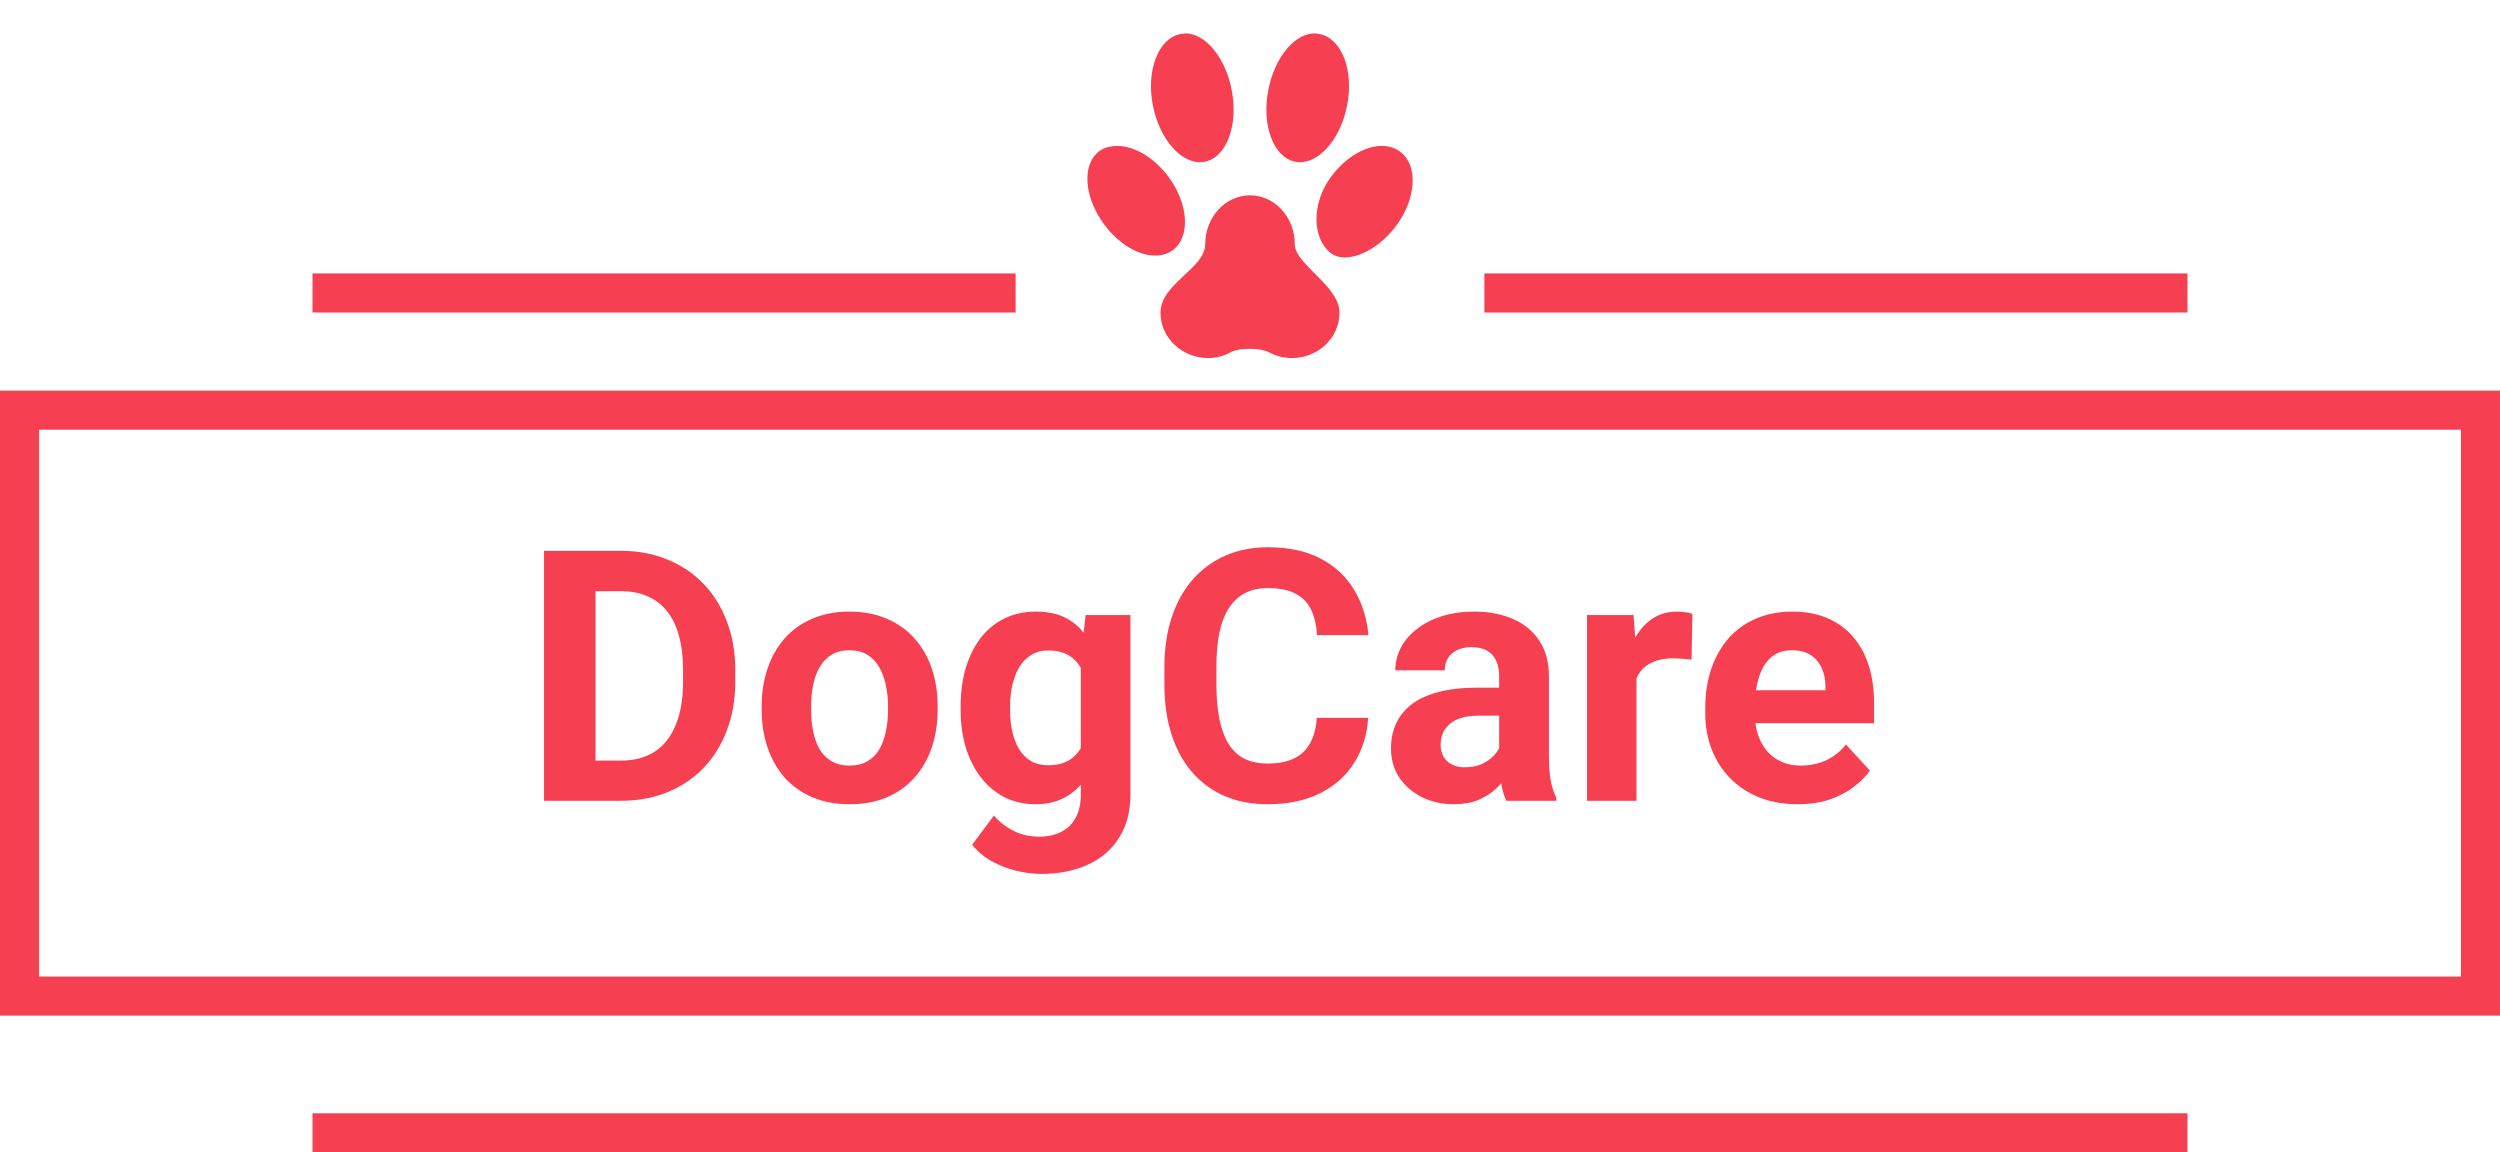 <svg width="128" height="59" viewBox="0 0 128 59" fill="none" xmlns="http://www.w3.org/2000/svg">
<path fill-rule="evenodd" clip-rule="evenodd" d="M60.849 1.719C60.709 1.699 60.572 1.719 60.432 1.745C59.319 1.96 58.674 3.584 59.026 5.391C59.377 7.197 60.569 8.496 61.682 8.281C62.795 8.066 63.414 6.416 63.062 4.609C62.757 3.027 61.829 1.846 60.849 1.719ZM67.151 1.719C66.171 1.846 65.243 3.027 64.937 4.609C64.586 6.416 65.204 8.066 66.318 8.281C67.431 8.496 68.622 7.197 68.974 5.391C69.326 3.584 68.681 1.96 67.568 1.745C67.428 1.719 67.291 1.699 67.151 1.719ZM57.099 7.474C56.806 7.49 56.52 7.568 56.292 7.734C55.38 8.405 55.494 10.081 56.526 11.484C57.558 12.887 59.13 13.483 60.042 12.812C60.953 12.142 60.865 10.466 59.833 9.062C59.059 8.011 57.975 7.425 57.099 7.474ZM70.875 7.474C69.99 7.415 68.915 8.011 68.141 9.062C67.109 10.466 67.216 12.227 68.115 12.943C68.883 13.555 70.468 12.94 71.5 11.537C72.532 10.133 72.61 8.441 71.682 7.76C71.451 7.591 71.171 7.493 70.875 7.474ZM64 10C62.734 10 61.708 11.123 61.708 12.5C61.708 13.747 59.417 14.512 59.417 16.016C59.417 17.295 60.52 18.333 61.864 18.333C62.301 18.333 62.685 18.213 63.036 18.021C63.43 17.806 64.54 17.806 64.937 18.021C65.292 18.213 65.696 18.333 66.135 18.333C67.49 18.333 68.583 17.295 68.583 16.016C68.583 14.629 66.292 13.535 66.292 12.5C66.292 11.123 65.266 10 64 10Z" fill="#F73F52"/>
<path d="M31.782 41H28.996L29.014 38.943H31.782C32.474 38.943 33.057 38.788 33.531 38.477C34.006 38.161 34.363 37.701 34.603 37.098C34.85 36.494 34.973 35.765 34.973 34.909V34.285C34.973 33.629 34.902 33.052 34.762 32.554C34.627 32.056 34.425 31.637 34.155 31.297C33.886 30.957 33.555 30.702 33.162 30.532C32.77 30.356 32.318 30.269 31.809 30.269H28.943V28.203H31.809C32.664 28.203 33.446 28.35 34.155 28.643C34.87 28.93 35.488 29.343 36.01 29.882C36.531 30.421 36.933 31.065 37.214 31.815C37.501 32.56 37.645 33.389 37.645 34.303V34.909C37.645 35.817 37.501 36.647 37.214 37.397C36.933 38.147 36.531 38.791 36.01 39.33C35.494 39.863 34.876 40.276 34.155 40.569C33.44 40.856 32.649 41 31.782 41ZM30.49 28.203V41H27.854V28.203H30.49ZM38.998 36.342V36.157C38.998 35.46 39.098 34.818 39.297 34.232C39.496 33.641 39.786 33.128 40.167 32.694C40.548 32.261 41.017 31.924 41.573 31.684C42.13 31.438 42.769 31.314 43.489 31.314C44.21 31.314 44.852 31.438 45.414 31.684C45.977 31.924 46.448 32.261 46.829 32.694C47.216 33.128 47.509 33.641 47.708 34.232C47.907 34.818 48.007 35.46 48.007 36.157V36.342C48.007 37.033 47.907 37.675 47.708 38.267C47.509 38.852 47.216 39.365 46.829 39.805C46.448 40.238 45.98 40.575 45.423 40.815C44.866 41.056 44.227 41.176 43.507 41.176C42.786 41.176 42.145 41.056 41.582 40.815C41.025 40.575 40.554 40.238 40.167 39.805C39.786 39.365 39.496 38.852 39.297 38.267C39.098 37.675 38.998 37.033 38.998 36.342ZM41.529 36.157V36.342C41.529 36.74 41.565 37.112 41.635 37.458C41.705 37.804 41.816 38.108 41.969 38.372C42.127 38.63 42.332 38.832 42.584 38.978C42.836 39.125 43.144 39.198 43.507 39.198C43.858 39.198 44.16 39.125 44.412 38.978C44.664 38.832 44.866 38.63 45.019 38.372C45.171 38.108 45.282 37.804 45.352 37.458C45.429 37.112 45.467 36.74 45.467 36.342V36.157C45.467 35.77 45.429 35.407 45.352 35.067C45.282 34.722 45.168 34.417 45.01 34.153C44.857 33.884 44.655 33.673 44.403 33.52C44.151 33.368 43.847 33.292 43.489 33.292C43.132 33.292 42.827 33.368 42.575 33.52C42.329 33.673 42.127 33.884 41.969 34.153C41.816 34.417 41.705 34.722 41.635 35.067C41.565 35.407 41.529 35.77 41.529 36.157ZM55.583 31.49H57.877V40.684C57.877 41.551 57.684 42.286 57.297 42.89C56.916 43.499 56.383 43.959 55.697 44.27C55.012 44.586 54.215 44.744 53.307 44.744C52.908 44.744 52.486 44.691 52.041 44.586C51.602 44.48 51.18 44.316 50.775 44.094C50.377 43.871 50.043 43.59 49.773 43.25L50.89 41.756C51.183 42.096 51.523 42.359 51.909 42.547C52.296 42.74 52.724 42.837 53.192 42.837C53.649 42.837 54.036 42.752 54.352 42.582C54.669 42.418 54.912 42.175 55.082 41.852C55.252 41.536 55.337 41.152 55.337 40.701V33.688L55.583 31.49ZM49.185 36.359V36.175C49.185 35.448 49.273 34.789 49.448 34.197C49.63 33.6 49.885 33.087 50.213 32.659C50.547 32.231 50.951 31.9 51.426 31.666C51.9 31.432 52.437 31.314 53.034 31.314C53.667 31.314 54.197 31.432 54.625 31.666C55.053 31.9 55.404 32.234 55.68 32.668C55.955 33.096 56.169 33.602 56.321 34.188C56.48 34.769 56.602 35.404 56.69 36.096V36.5C56.602 37.162 56.471 37.777 56.295 38.346C56.119 38.914 55.888 39.412 55.601 39.84C55.313 40.262 54.956 40.59 54.528 40.824C54.106 41.059 53.602 41.176 53.017 41.176C52.431 41.176 51.9 41.056 51.426 40.815C50.957 40.575 50.556 40.238 50.222 39.805C49.888 39.371 49.63 38.861 49.448 38.275C49.273 37.69 49.185 37.051 49.185 36.359ZM51.716 36.175V36.359C51.716 36.752 51.754 37.118 51.83 37.458C51.906 37.798 52.023 38.1 52.182 38.363C52.346 38.621 52.548 38.823 52.788 38.97C53.034 39.11 53.324 39.181 53.658 39.181C54.121 39.181 54.499 39.084 54.792 38.891C55.085 38.691 55.305 38.419 55.451 38.073C55.598 37.727 55.683 37.329 55.706 36.878V35.727C55.694 35.357 55.645 35.026 55.557 34.733C55.469 34.435 55.346 34.18 55.188 33.969C55.029 33.758 54.824 33.594 54.572 33.477C54.32 33.359 54.022 33.301 53.676 33.301C53.342 33.301 53.052 33.377 52.806 33.529C52.565 33.676 52.363 33.878 52.199 34.136C52.041 34.394 51.921 34.698 51.839 35.05C51.757 35.395 51.716 35.77 51.716 36.175ZM67.422 36.755H70.05C69.997 37.616 69.76 38.381 69.338 39.049C68.922 39.717 68.339 40.238 67.589 40.613C66.845 40.988 65.948 41.176 64.899 41.176C64.079 41.176 63.344 41.035 62.693 40.754C62.043 40.467 61.486 40.057 61.023 39.523C60.566 38.99 60.218 38.346 59.977 37.59C59.737 36.834 59.617 35.987 59.617 35.05V34.162C59.617 33.225 59.74 32.378 59.986 31.622C60.238 30.86 60.596 30.213 61.059 29.68C61.527 29.146 62.087 28.736 62.737 28.449C63.388 28.162 64.114 28.019 64.917 28.019C65.983 28.019 66.883 28.212 67.615 28.599C68.353 28.985 68.925 29.519 69.329 30.198C69.739 30.878 69.985 31.651 70.067 32.519H67.431C67.401 32.003 67.299 31.566 67.123 31.209C66.947 30.846 66.681 30.573 66.323 30.392C65.972 30.204 65.503 30.11 64.917 30.11C64.478 30.11 64.094 30.192 63.766 30.356C63.438 30.52 63.162 30.77 62.94 31.104C62.717 31.438 62.55 31.859 62.438 32.369C62.333 32.873 62.28 33.465 62.28 34.145V35.05C62.28 35.712 62.33 36.295 62.43 36.799C62.529 37.297 62.682 37.719 62.887 38.065C63.098 38.404 63.367 38.662 63.695 38.838C64.029 39.008 64.431 39.093 64.899 39.093C65.45 39.093 65.904 39.005 66.262 38.829C66.619 38.653 66.892 38.393 67.079 38.047C67.272 37.701 67.387 37.27 67.422 36.755ZM76.756 38.855V34.619C76.756 34.315 76.706 34.054 76.606 33.837C76.507 33.614 76.352 33.441 76.141 33.318C75.936 33.195 75.669 33.134 75.341 33.134C75.06 33.134 74.816 33.184 74.611 33.283C74.406 33.377 74.248 33.515 74.137 33.696C74.025 33.872 73.97 34.08 73.97 34.32H71.439C71.439 33.916 71.532 33.532 71.72 33.169C71.907 32.806 72.18 32.486 72.537 32.211C72.894 31.93 73.319 31.71 73.811 31.552C74.31 31.394 74.866 31.314 75.481 31.314C76.22 31.314 76.876 31.438 77.45 31.684C78.024 31.93 78.476 32.299 78.804 32.791C79.138 33.283 79.305 33.898 79.305 34.637V38.706C79.305 39.227 79.337 39.655 79.401 39.989C79.466 40.317 79.56 40.605 79.683 40.851V41H77.125C77.002 40.742 76.908 40.42 76.844 40.033C76.785 39.641 76.756 39.248 76.756 38.855ZM77.09 35.208L77.107 36.641H75.692C75.358 36.641 75.068 36.679 74.822 36.755C74.576 36.831 74.374 36.94 74.216 37.08C74.058 37.215 73.94 37.373 73.864 37.555C73.794 37.736 73.759 37.935 73.759 38.152C73.759 38.369 73.809 38.565 73.908 38.741C74.008 38.911 74.151 39.046 74.339 39.145C74.526 39.239 74.746 39.286 74.998 39.286C75.379 39.286 75.71 39.21 75.991 39.058C76.272 38.905 76.489 38.718 76.642 38.495C76.8 38.273 76.882 38.062 76.888 37.862L77.556 38.935C77.462 39.175 77.333 39.424 77.169 39.682C77.011 39.94 76.809 40.183 76.562 40.411C76.316 40.634 76.02 40.818 75.675 40.965C75.329 41.105 74.919 41.176 74.444 41.176C73.841 41.176 73.293 41.056 72.801 40.815C72.314 40.569 71.928 40.232 71.641 39.805C71.359 39.371 71.219 38.879 71.219 38.328C71.219 37.83 71.312 37.388 71.5 37.001C71.688 36.614 71.963 36.289 72.326 36.025C72.695 35.756 73.155 35.554 73.706 35.419C74.257 35.278 74.895 35.208 75.622 35.208H77.09ZM83.787 33.565V41H81.256V31.49H83.638L83.787 33.565ZM86.652 31.429L86.608 33.775C86.485 33.758 86.336 33.743 86.16 33.731C85.99 33.714 85.835 33.705 85.694 33.705C85.337 33.705 85.026 33.752 84.763 33.846C84.505 33.934 84.288 34.065 84.112 34.241C83.942 34.417 83.814 34.631 83.726 34.883C83.644 35.135 83.597 35.422 83.585 35.744L83.075 35.586C83.075 34.971 83.137 34.405 83.26 33.89C83.383 33.368 83.561 32.914 83.796 32.527C84.036 32.141 84.329 31.842 84.675 31.631C85.02 31.42 85.416 31.314 85.861 31.314C86.002 31.314 86.145 31.326 86.292 31.35C86.439 31.367 86.559 31.394 86.652 31.429ZM92.049 41.176C91.311 41.176 90.648 41.059 90.062 40.824C89.477 40.584 88.978 40.253 88.568 39.831C88.164 39.409 87.853 38.92 87.637 38.363C87.42 37.801 87.311 37.203 87.311 36.57V36.219C87.311 35.498 87.414 34.839 87.619 34.241C87.824 33.644 88.117 33.125 88.498 32.685C88.885 32.246 89.353 31.909 89.904 31.675C90.455 31.435 91.076 31.314 91.768 31.314C92.441 31.314 93.039 31.426 93.561 31.648C94.082 31.871 94.519 32.188 94.87 32.598C95.228 33.008 95.497 33.5 95.679 34.074C95.86 34.643 95.951 35.275 95.951 35.973V37.027H88.393V35.34H93.464V35.147C93.464 34.795 93.399 34.481 93.27 34.206C93.147 33.925 92.96 33.702 92.708 33.538C92.456 33.374 92.134 33.292 91.741 33.292C91.407 33.292 91.12 33.365 90.88 33.512C90.64 33.658 90.443 33.863 90.291 34.127C90.144 34.391 90.033 34.701 89.957 35.059C89.887 35.41 89.852 35.797 89.852 36.219V36.57C89.852 36.951 89.904 37.303 90.01 37.625C90.121 37.947 90.276 38.226 90.476 38.46C90.681 38.694 90.927 38.876 91.214 39.005C91.507 39.134 91.838 39.198 92.207 39.198C92.664 39.198 93.089 39.11 93.481 38.935C93.88 38.753 94.223 38.48 94.51 38.117L95.74 39.453C95.541 39.74 95.269 40.016 94.923 40.279C94.583 40.543 94.173 40.76 93.692 40.93C93.212 41.094 92.664 41.176 92.049 41.176Z" fill="#F73F52"/>
<path fill-rule="evenodd" clip-rule="evenodd" d="M76 14H112V16H76V14ZM16 14H52V16H16V14ZM16 57H112V59H16V57Z" fill="#F73F52"/>
<path d="M2 50H126V22H2V50ZM0 20H128V52H0V20Z" fill="#F73F52"/>
</svg>
